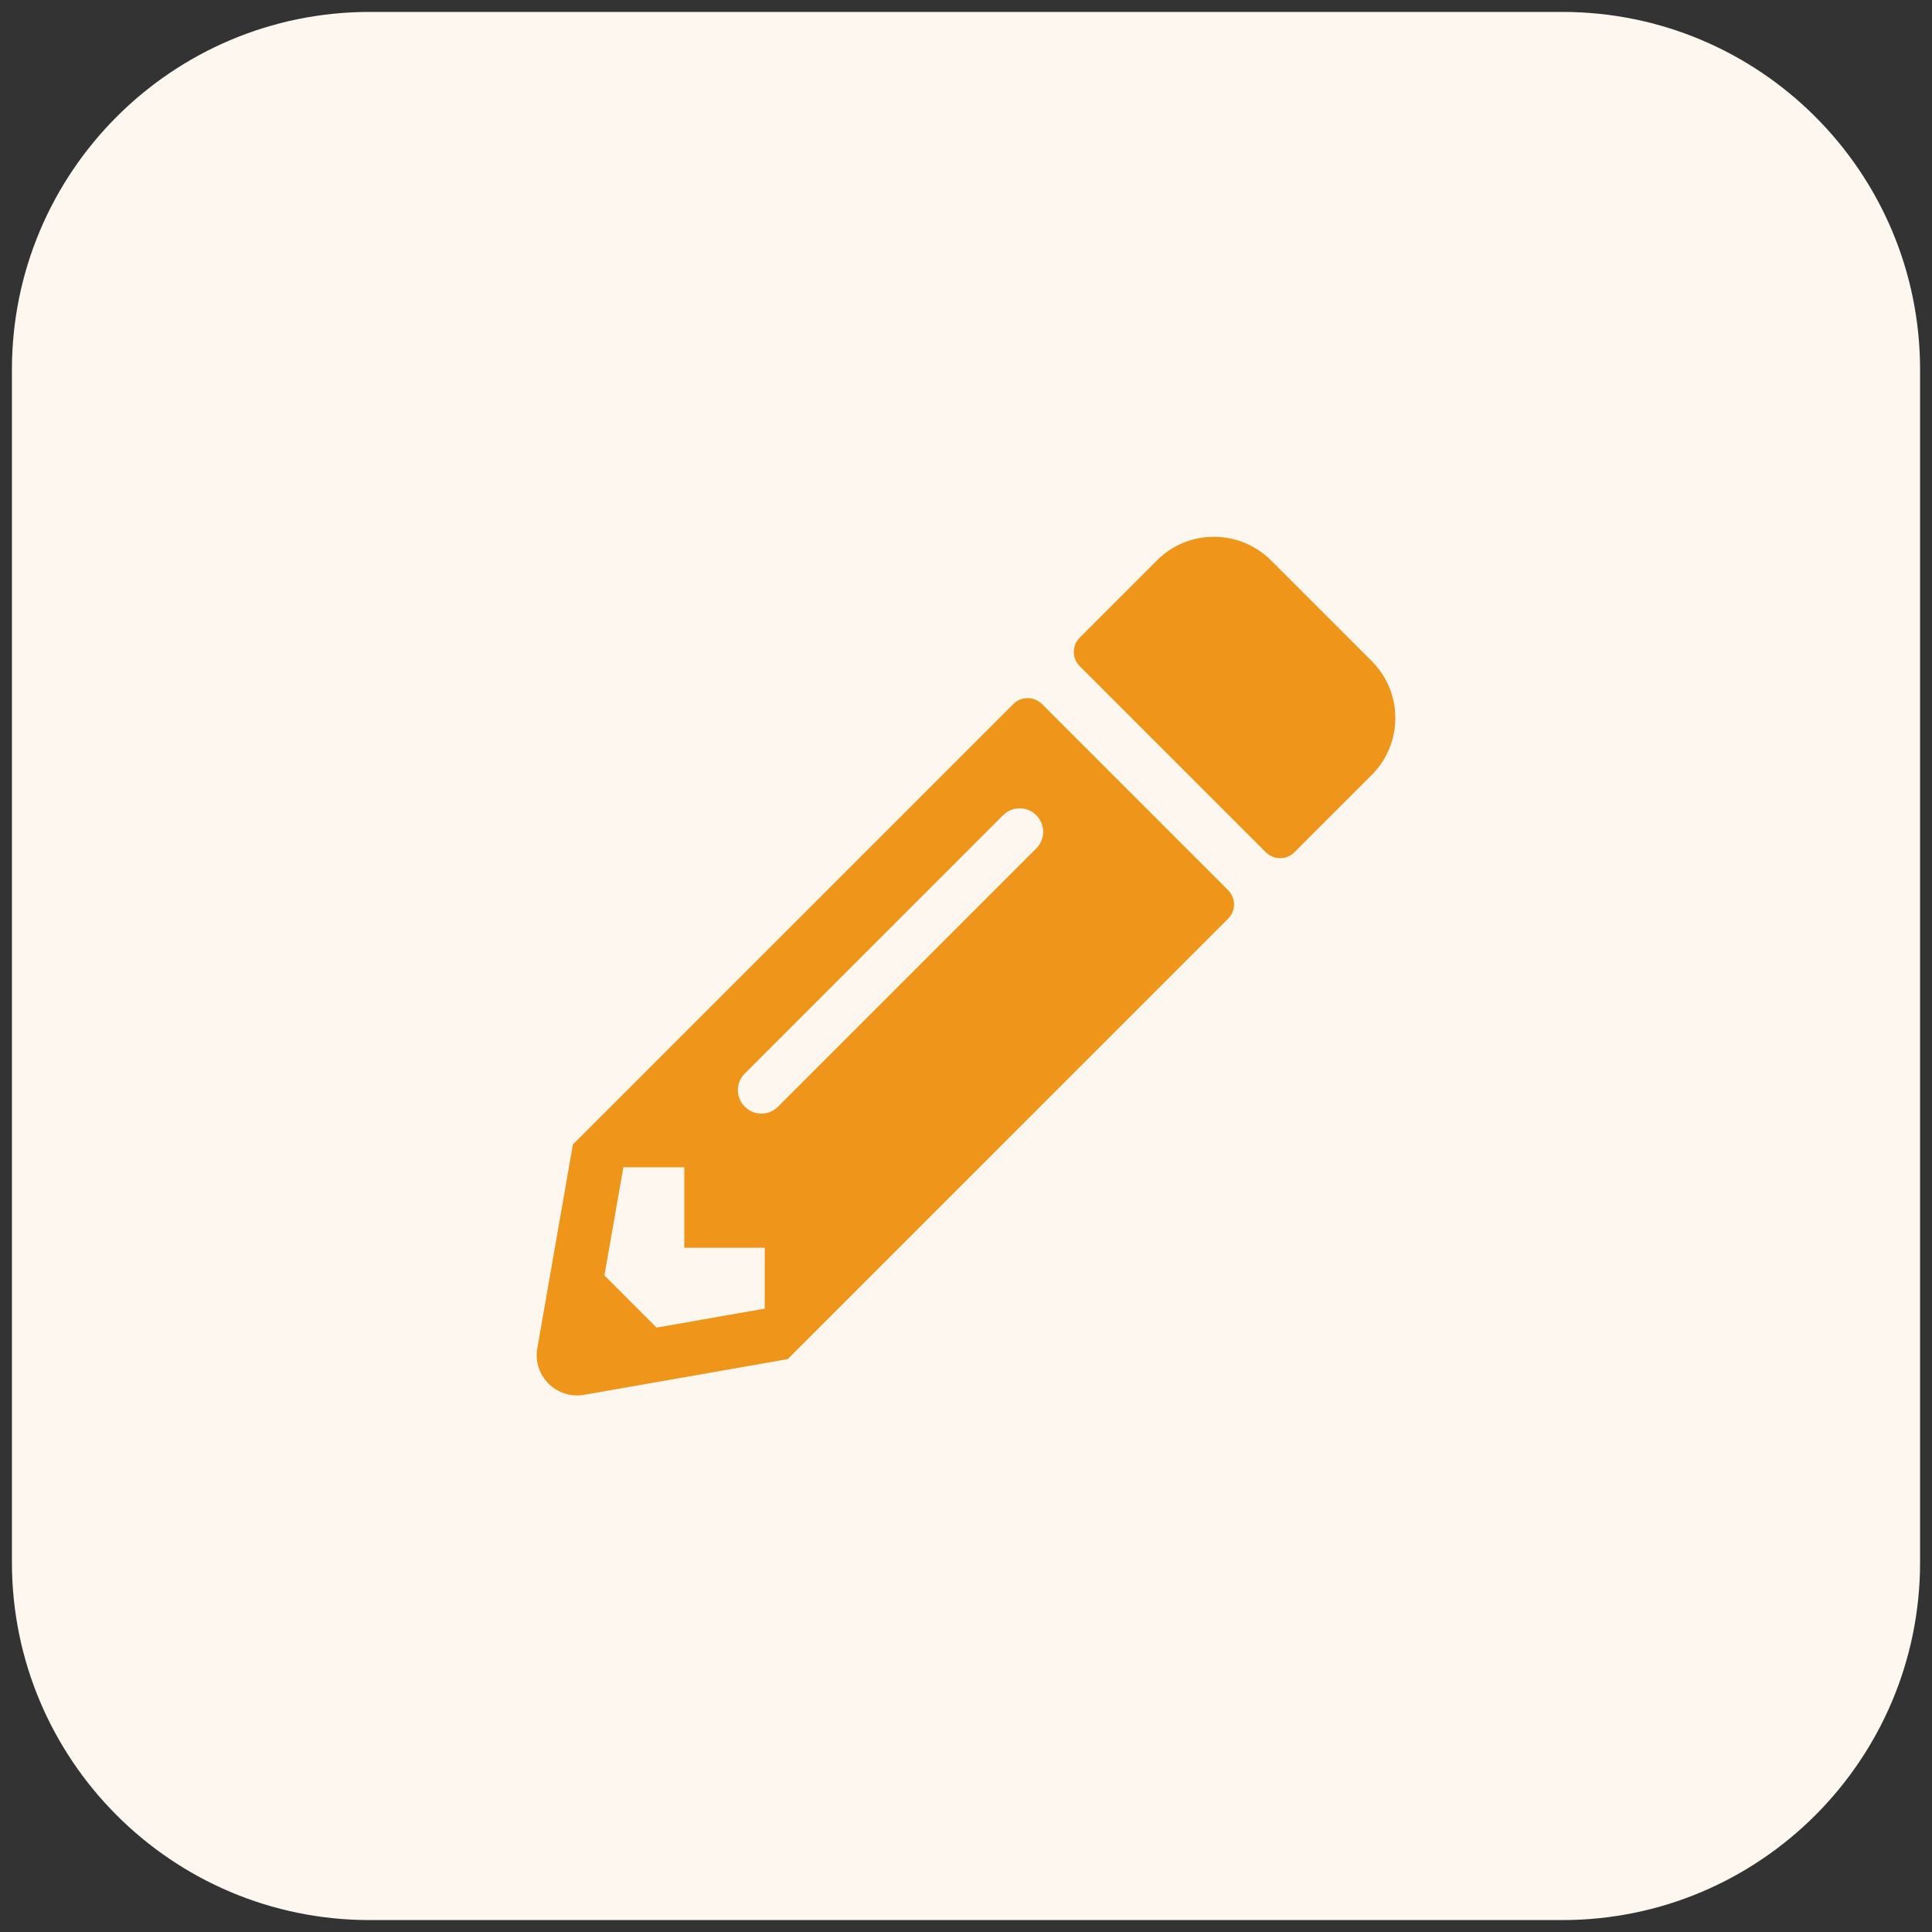 <svg width="81" height="81" viewBox="0 0 81 81" fill="none" xmlns="http://www.w3.org/2000/svg">
<rect x="0" y="0" width="81" height="81" fill="#333333" stroke="none"/>
<path d="M0.5 15.5C0.5 7.216 7.216 0.5 15.5 0.5H65.5C73.784 0.5 80.5 7.216 80.5 15.5V65.5C80.5 73.784 73.784 80.5 65.5 80.5H15.5C7.216 80.5 0.5 73.784 0.5 65.5V15.5Z" fill="#FEF7EF"/>
<g clip-path="url(#clip0_1_616)">
<path d="M57.509 32.492L54.267 35.733C53.937 36.063 53.402 36.063 53.072 35.733L45.267 27.928C44.937 27.598 44.937 27.063 45.267 26.733L48.509 23.491C49.824 22.177 51.961 22.177 53.283 23.491L57.509 27.717C58.831 29.032 58.831 31.17 57.509 32.492ZM42.483 29.517L24.019 47.981L22.528 56.524C22.324 57.677 23.33 58.676 24.483 58.479L33.026 56.981L51.49 38.517C51.82 38.187 51.82 37.652 51.49 37.322L43.685 29.517C43.348 29.187 42.813 29.187 42.483 29.517ZM31.226 46.399C30.839 46.013 30.839 45.394 31.226 45.007L42.054 34.179C42.441 33.792 43.059 33.792 43.446 34.179C43.833 34.566 43.833 35.184 43.446 35.571L32.618 46.399C32.231 46.786 31.613 46.786 31.226 46.399ZM28.688 52.313H32.062V54.865L27.527 55.66L25.341 53.473L26.135 48.938H28.688V52.313Z" fill="#EE951A"/>
</g>
<defs>
<clipPath id="clip0_1_616">
<rect width="36" height="36" fill="white" transform="translate(22.5 22.5)"/>
</clipPath>
</defs>
</svg>
